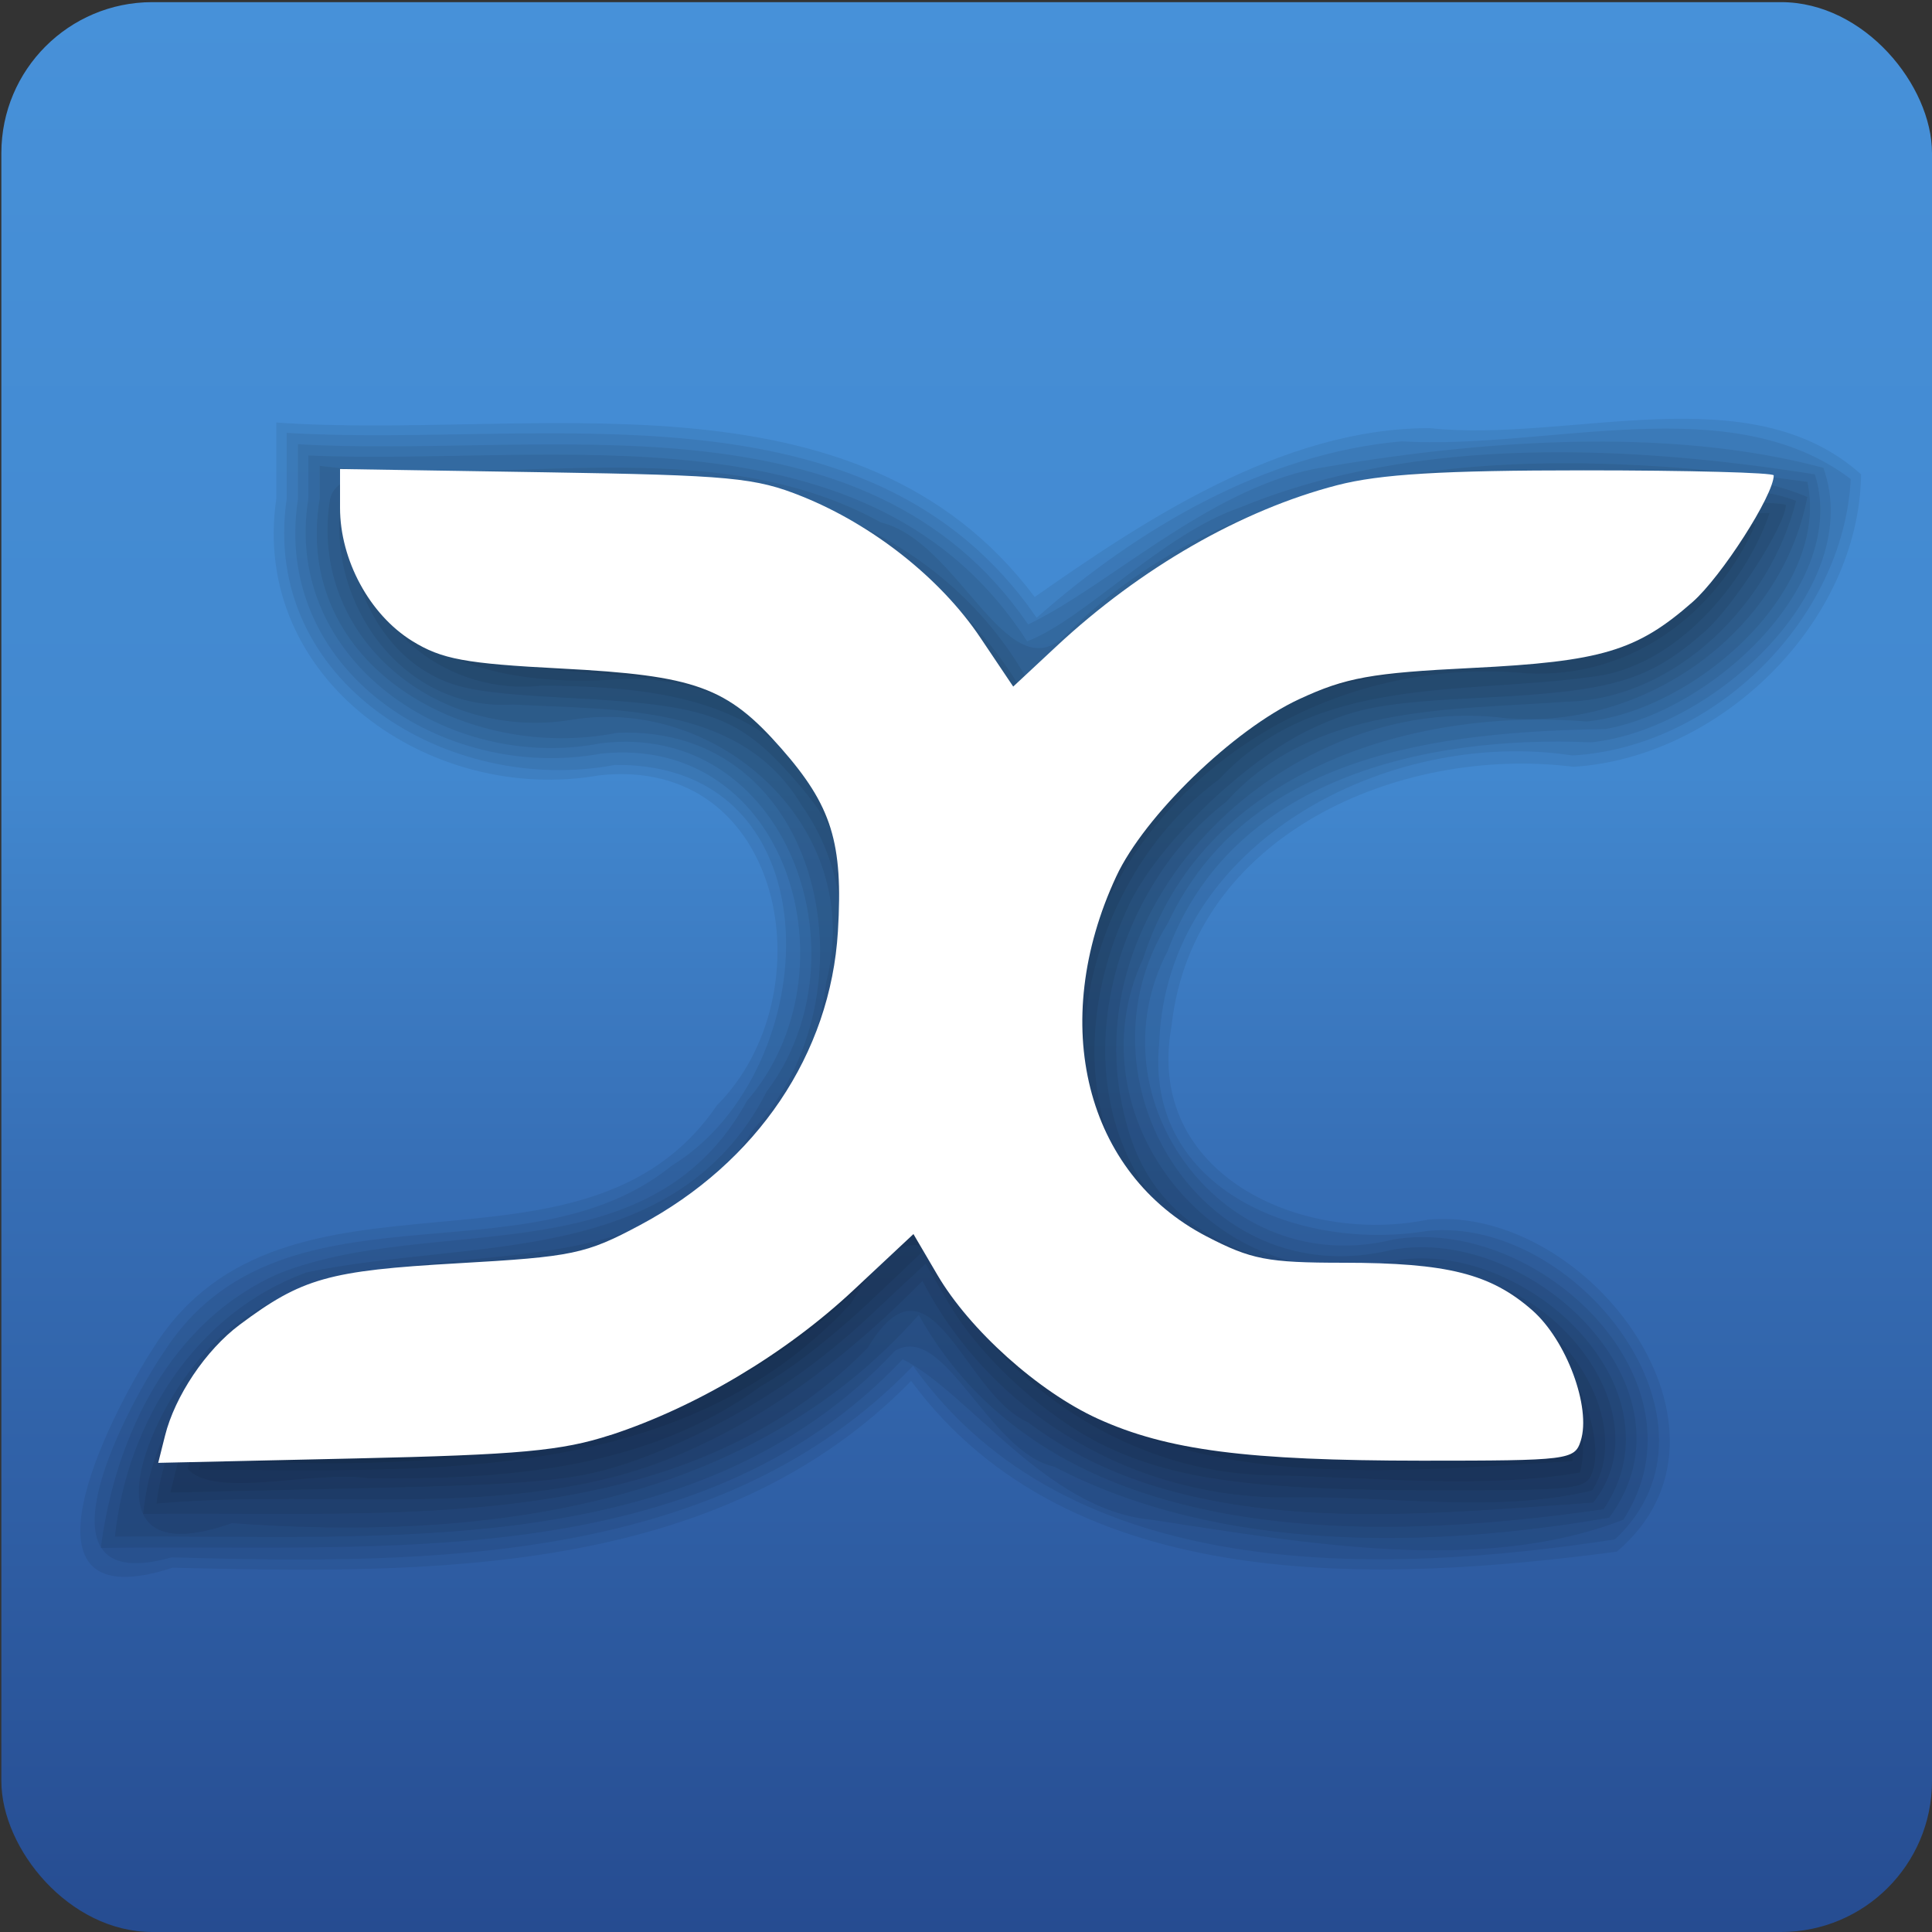<?xml version="1.0" encoding="UTF-8" standalone="no"?>
<!-- Created with Inkscape (http://www.inkscape.org/) -->

<svg
   xmlns:dc="http://purl.org/dc/elements/1.1/"
   xmlns:cc="http://creativecommons.org/ns#"
   xmlns:rdf="http://www.w3.org/1999/02/22-rdf-syntax-ns#"
   xmlns:svg="http://www.w3.org/2000/svg"
   xmlns="http://www.w3.org/2000/svg"
   xmlns:xlink="http://www.w3.org/1999/xlink"
   version="1.1"
   width="64"
   height="64"
   id="svg2">
  <rect width="100%" height="100%" fill="#333333" stroke="none"/>
  <defs
     id="defs4">
    <linearGradient
       id="linearGradient3786">
      <stop
         id="stop3788"
         style="stop-color:#264c91;stop-opacity:1"
         offset="0" />
      <stop
         id="stop3796"
         style="stop-color:#366eb5;stop-opacity:1"
         offset="0.39" />
      <stop
         id="stop3794"
         style="stop-color:#4288cf;stop-opacity:1"
         offset="0.6" />
      <stop
         id="stop3790"
         style="stop-color:#4791d9;stop-opacity:1"
         offset="1" />
    </linearGradient>
    <linearGradient
       x1="255.828"
       y1="504.322"
       x2="277.845"
       y2="504.322"
       id="linearGradient3975"
       xlink:href="#linearGradient3823"
       gradientUnits="userSpaceOnUse" />
    <linearGradient
       id="linearGradient3823">
      <stop
         id="stop3825"
         style="stop-color:#ffffff;stop-opacity:1"
         offset="0" />
      <stop
         id="stop3833"
         style="stop-color:#ffffff;stop-opacity:0.784"
         offset="0.5" />
      <stop
         id="stop3831"
         style="stop-color:#fffeff;stop-opacity:0.392"
         offset="0.75" />
      <stop
         id="stop3827"
         style="stop-color:#ffffff;stop-opacity:1"
         offset="1" />
    </linearGradient>
    <linearGradient
       x1="35"
       y1="64"
       x2="35"
       y2="0"
       id="linearGradient3792"
       xlink:href="#linearGradient3786"
       gradientUnits="userSpaceOnUse" />
  </defs>
  <g
     transform="translate(0,-988.362)"
     id="layer1">
    <rect
       width="63.955"
       height="63.929"
       rx="5"
       ry="5"
       x="0.045"
       y="0.071"
       transform="translate(0,988.362)"
       id="rect3014"
       style="fill:url(#linearGradient3792);fill-opacity:1;stroke:none" />
    <rect
       width="53.955"
       height="53.955"
       x="5.022"
       y="993.385"
       id="rect3983"
       style="opacity:0.97;fill:none;stroke:none" />
    <g
       transform="translate(0.402,0.982)"
       id="g3872">
      <path
         d="m 14.125,1006.5 c 2.883,3.378 9.17,0.027 12.344,3.719 8.668,6.929 1.383,21.952 -8.844,22.344 -2.73,0.379 -5.966,-0.252 -8.156,1.656 7.099,0.76 14.386,-1.164 19.062,-6.781 3.251,-5.049 3.934,3.126 7.062,4.5 3.748,2.975 10.227,2.427 13.75,2 -3.296,-2.799 -9.155,0.229 -12.312,-3.594 -7.618,-6.421 -2.301,-19.136 6.375,-21.656 3.528,-1.394 7.972,0.372 10.938,-2.219 -7.463,-1.05 -14.951,1.251 -19.832,7.143 -2.775,2.707 -3.732,-4.25 -6.824,-5.362 -3.868,-2.814 -9.181,-1.31 -13.562,-1.75 z"
         id="path3874"
         style="opacity:0.067;fill:#000000;fill-opacity:1;stroke:none" />
      <path
         d="m 13.625,1006.25 c 2.512,4.342 9.556,0.391 12.781,4.406 8.49,7.095 0.455,22.091 -9.844,21.594 -2.731,0.238 -6.072,-0.064 -7.969,2.344 7.518,0.652 15.156,-0.795 20.188,-6.906 3.181,-4.111 3.944,4.356 7.594,5.25 4.106,2.267 9.502,1.592 13.656,1.531 -2.49,-4.335 -9.138,-0.325 -12.469,-4.125 -7.593,-5.944 -2.876,-18.275 5.312,-21.094 3.603,-1.624 10.389,0.217 12,-3.125 -7.307,-0.896 -15.002,0.73 -19.875,6.562 -2.972,3.78 -3.937,-3.619 -7.094,-4.75 -4.053,-2.873 -10.01,-1.415 -14.281,-1.688 z"
         id="path3878"
         style="opacity:0.067;fill:#000000;fill-opacity:1;stroke:none" />
      <path
         d="m 13.125,1005.812 c 1.756,5.514 9.722,0.976 13.031,5.094 8.245,6.933 0.41,21.473 -9.625,21 -3.112,0.136 -6.832,0.064 -8.688,3.063 7.769,0.649 16.082,-0.672 21.188,-7.031 2.7,-3.561 3.385,3.777 6.219,4.625 4.236,3.202 10.776,2.457 15.25,2.125 -2.051,-5.127 -9.312,-0.8 -12.719,-4.625 -7.363,-5.801 -2.72,-17.733 5.219,-20.469 4.095,-1.821 10.223,0.622 12.844,-3.844 -7.666,-0.802 -15.871,0.394 -21.062,6.656 -2.656,3.263 -3.568,-3.559 -6.406,-4.562 -4.271,-3.27 -10.491,-1.625 -15.25,-2.031 z"
         id="path3882"
         style="opacity:0.067;fill:#000000;fill-opacity:1;stroke:none" />
      <path
         d="m 12.719,1005.562 c 1.241,6.332 10.184,1.384 13.5,5.906 7.559,6.883 -0.182,20.503 -9.688,20.094 -3.429,0.044 -7.57,0.226 -9.312,3.781 7.832,0.425 16.245,-0.238 21.554,-6.648 2.759,-3.828 3.504,3.472 6.54,4.367 4.477,3.103 10.937,2.214 15.656,2.031 -1.526,-6.149 -9.781,-1.382 -13.281,-5.563 -7.726,-6.803 -0.45,-20.084 8.906,-20.344 3.621,-0.107 8.12,0.025 9.938,-3.75 -7.614,-0.672 -15.975,-0.129 -21.325,6.089 -2.936,3.96 -3.986,-3.523 -7.3,-4.432 -4.408,-2.724 -10.559,-1.318 -15.188,-1.531 z"
         id="path3886"
         style="opacity:0.067;fill:#000000;fill-opacity:1;stroke:none" />
      <path
         d="m 12.312,1005.094 c 1.03,7.993 12.981,1.33 15.5,8.844 4.235,8.505 -4.549,18.69 -13.592,17.409 -3.045,-0.121 -6.429,1.29 -7.533,4.372 8.005,0.504 16.825,-0.202 22.335,-6.773 2.403,-3.088 3.144,3.314 5.759,4.18 4.655,3.43 11.537,2.653 16.594,2.25 -0.936,-6.501 -9.006,-2.401 -12.719,-5.594 -7.106,-4.888 -3.454,-15.965 3.531,-19.031 4.561,-2.457 13.139,0.303 14.688,-5.688 -7.761,-0.713 -16.494,-0.089 -21.895,6.174 -2.609,3.416 -3.569,-3.377 -6.48,-4.174 -4.592,-3.255 -11.129,-1.572 -16.188,-1.969 z"
         id="path3890"
         style="opacity:0.067;fill:#000000;fill-opacity:1;stroke:none" />
      <path
         d="m 11.969,1005.125 c -0.08,4.336 4.803,5.022 8.188,4.75 5.989,-0.268 10.014,6.382 7.938,11.781 -1.678,6.196 -8.103,9.993 -14.375,9.375 -3.177,-0.112 -6.648,1.775 -7.531,5.031 7.623,0.021 16.036,0.525 21.594,-5.5 2.364,-3.943 3.396,-1.025 5.125,1.281 4.42,5.258 12.755,4.27 18.781,3.937 0.32,-4.091 -4.683,-5.489 -8.062,-4.875 -6.716,0.373 -10.523,-7.785 -7.5,-13.344 2.412,-5.341 8.186,-8.435 14.062,-7.875 3.355,0.168 6.218,-1.881 7.562,-4.938 -7.52,-0.386 -16.166,-0.755 -21.75,5.094 -2.35,3.875 -3.447,0.881 -5.219,-1.281 -4.631,-5.499 -12.502,-3.361 -18.812,-3.938 l 0,0.5 z"
         id="path3894"
         style="opacity:0.067;fill:#000000;fill-opacity:1;stroke:none" />
      <path
         d="m 11.594,1005.156 c -0.028,3.11 2.961,5.278 5.938,4.938 3.364,0.025 7.299,0.309 9.188,3.531 2.623,3.514 1.421,8.766 -1.031,12.031 -2.422,3.208 -6.411,5.161 -10.5,4.906 -3.83,-0.23 -8.304,1.433 -9.375,5.469 0.884,1.017 4.176,0.046 5.969,0.313 4.506,0.056 9.243,-0.276 13,-3.031 2.087,-1.219 3.791,-2.971 5.531,-4.625 2.098,4.398 6.534,7.515 11.469,7.562 3.347,0.064 6.929,0.464 10.156,-0.094 0.733,-3.134 -2.584,-5.806 -5.575,-5.553 -3.054,0.093 -6.547,-0.08 -8.644,-2.51 -3.981,-4.336 -2.206,-11.598 2.262,-14.899 3.192,-3.454 8.092,-2.805 12.307,-3.389 2.847,-0.289 5.17,-3.182 5.931,-5.43 -6.521,0.067 -13.774,-1.159 -19.43,2.905 -1.982,1.259 -3.576,2.807 -5.289,4.345 -2.353,-4.372 -6.984,-7.666 -12.107,-7.201 -3.265,-0.115 -6.533,-0.11 -9.799,-0.174 0,0.302 0,0.604 0,0.906 z"
         id="path3898"
         style="opacity:0.067;fill:#000000;fill-opacity:1;stroke:none" />
      <path
         d="m 20.224,1035.901 c 2.834,-0.927 5.798,-2.695 8.049,-4.801 l 1.986,-1.858 0.792,1.351 c 1.07,1.826 3.348,3.869 5.312,4.764 2.296,1.046 4.944,1.389 10.735,1.392 4.867,0 5.064,-0.025 5.265,-0.655 0.353,-1.111 -0.471,-3.333 -1.606,-4.329 -1.379,-1.21 -2.813,-1.571 -6.258,-1.573 -2.512,0 -3.056,-0.107 -4.531,-0.873 -4.012,-2.084 -5.258,-7.05 -2.991,-11.923 0.934,-2.009 3.885,-4.867 6.065,-5.876 1.544,-0.715 2.386,-0.867 5.717,-1.031 4.292,-0.212 5.461,-0.561 7.307,-2.182 0.959,-0.842 2.691,-3.543 2.691,-4.197 0,-0.092 -2.827,-0.167 -6.282,-0.167 -4.703,0 -6.759,0.124 -8.18,0.492 -3.174,0.822 -6.512,2.739 -9.305,5.342 l -1.426,1.329 -1.094,-1.629 c -1.31,-1.95 -3.549,-3.724 -5.896,-4.669 -1.554,-0.626 -2.37,-0.703 -8.514,-0.801 l -6.796,-0.108 0,1.284 c 0,1.73 0.981,3.542 2.391,4.413 0.977,0.604 1.756,0.748 4.931,0.912 4.456,0.231 5.5,0.609 7.284,2.635 1.685,1.915 2.064,3.132 1.887,6.072 -0.243,4.053 -2.676,7.663 -6.559,9.732 -1.798,0.958 -2.215,1.046 -6.051,1.264 -4.263,0.243 -5.145,0.492 -7.212,2.038 -1.119,0.837 -2.14,2.358 -2.47,3.677 l -0.224,0.895 6.526,-0.146 c 5.431,-0.121 6.85,-0.252 8.456,-0.777 z"
         id="path3902"
         style="opacity:0.067;fill:#000000;fill-opacity:1;stroke:none" />
      <path
         d="m 10.906,1003.906 c -0.537,3.444 2.038,7.047 5.688,6.813 3.391,0.184 7.58,-0.03 9.562,3.344 2.737,3.85 0.925,9.555 -2.291,12.526 -2.541,2.671 -6.238,3.44 -9.809,3.355 -4.375,-0.253 -8.737,2.763 -9.274,7.244 5.883,-0.536 12.255,0.729 17.75,-1.812 2.908,-1.305 5.404,-3.318 7.625,-5.562 2.342,4.516 7.174,7.274 12.276,7.168 3.268,-0.048 6.759,0.536 9.912,-0.23 1.288,-2.076 -0.556,-5.076 -2.531,-6.094 -3.595,-1.687 -8.294,0.422 -11.312,-2.781 -3.976,-3.92 -2.377,-10.782 1.719,-13.938 2.871,-3.212 7.323,-3.031 11.25,-3.312 3.681,-0.09 6.793,-3.297 7.625,-6.656 -1.982,-0.766 -4.478,-0.102 -6.625,-0.375 -4.976,-0.179 -10.278,0.198 -14.375,3.281 -1.622,1.088 -3.076,2.339 -4.469,3.688 -2.504,-4.463 -7.421,-7.345 -12.589,-6.84 -3.375,-0.12 -6.756,-0.068 -10.13,-0.191 l 0,0.357 0,0.018 z"
         id="path3904"
         style="opacity:0.067;fill:#000000;fill-opacity:1;stroke:none" />
      <path
         d="m 10.531,1003.906 c -0.735,4.618 3.582,8.071 8.031,7.313 4.927,-0.784 9.72,3.646 8.406,8.687 -0.73,6.319 -7.26,10.422 -13.344,9.688 -4.544,-0.151 -8.838,3.275 -9.281,7.937 8.304,-0.1 17.742,0.841 24,-5.5 2.096,-3.509 3.157,1.52 5.312,2.469 5.226,3.935 12.594,3.07 18.719,2.656 2.321,-2.907 -1.284,-7.369 -4.656,-7.5 -4.168,0.133 -9.584,-0.222 -10.812,-5.094 -2.008,-7.307 5.481,-14.323 12.588,-13.389 4.603,0.389 9.119,-2.851 9.975,-7.329 -3.333,-1.425 -7.643,-0.271 -11.312,-0.563 -5.588,-0.072 -10.593,2.944 -14.469,6.719 -3.062,-5.53 -9.607,-7.406 -15.625,-6.719 -1.843,0.536 -7.072,-1.172 -7.531,0.625 z"
         id="path3908"
         style="opacity:0.067;fill:#000000;fill-opacity:1;stroke:none" />
      <path
         d="m 10.188,1003.906 c -0.919,5.558 4.904,8.732 9.844,7.75 6.911,-0.303 8.666,8.785 4.5,13.156 -4.205,7.015 -14.044,1.714 -18.656,8 -1.706,2.222 -3.24,6.662 1.406,5.024 8.176,0.594 17.046,-0.429 22.75,-6.899 4.364,7.819 14.978,7.558 22.688,6.438 2.733,-4.054 -2.699,-9.047 -7,-8.219 -5.789,1.428 -10.709,-4.788 -8.25,-10.031 1.938,-6.129 8.793,-8.321 14.688,-7.844 3.637,-0.382 8.078,-4.375 7.312,-7.937 -8.255,-1.149 -18.246,-1.317 -24.656,5.156 -1.892,1.683 -3.49,-3.206 -6.031,-3.812 -5.617,-3.102 -12.484,-1.114 -18.594,-1.875 l 0,1 0,0.094 z"
         id="path3912"
         style="opacity:0.067;fill:#000000;fill-opacity:1;stroke:none" />
      <path
         d="m 9.812,1003.906 c -0.859,5.364 4.659,9.079 9.685,8.095 6.154,-0.748 8.911,7.021 5.502,11.53 -3.019,5.904 -9.846,4.852 -15.25,6 -3.66,1.333 -5.942,4.942 -6.344,8.75 8.956,-0.067 19.224,0.918 25.844,-6.156 1.66,-0.957 3.07,3.352 5.281,3.844 5.496,2.871 12.483,2.704 18.375,1.687 3.152,-4.242 -2.576,-9.717 -7.188,-8.875 -6.314,1.547 -10.637,-5.663 -7.438,-10.812 2.657,-5.635 9.025,-6.35 14.5,-6.438 3.618,-0.657 8.078,-4.854 6.938,-8.437 -6.011,-0.952 -13.161,-1.325 -19.031,1.094 -2.592,0.887 -5.126,3.689 -7.062,4.438 -5.151,-8.007 -15.753,-5.804 -23.812,-6.156 l 0,1 0,0.437 z"
         id="path3916"
         style="opacity:0.067;fill:#000000;fill-opacity:1;stroke:none" />
      <path
         d="m 9.469,1003.906 c -0.873,5.66 4.828,9.392 10.029,8.44 6.214,-0.667 8.528,7.25 4.846,11.498 -3.236,5.907 -10.343,3.687 -15.5,5.719 -3.593,1.579 -5.423,5.353 -5.906,9.094 9.112,-0.144 19.745,0.995 26.562,-6.25 2.158,1.074 4.769,4.992 8.219,5.313 5.005,0.757 10.928,1.846 15.656,0 2.943,-4.574 -2.791,-10.086 -7.625,-9.281 -5.575,1.387 -10.053,-4.619 -7.469,-9.562 2.116,-5.703 8.527,-7.149 14.031,-6.906 4.093,-0.443 9.102,-5.14 7.688,-9.094 -5.178,-1.385 -11.445,-0.916 -16.844,0.031 -3.571,0.711 -6.902,3.926 -9.5,5.156 -5.413,-7.898 -16.081,-5.487 -24.188,-5.969 l 0,1 0,0.812 z"
         id="path3920"
         style="opacity:0.067;fill:#000000;fill-opacity:1;stroke:none" />
      <path
         d="m 9.094,1003.906 c -0.874,6.071 5.367,9.854 10.875,8.813 7.461,-0.071 6.993,10.152 1.875,13.281 -4.883,3.957 -12.953,0.195 -16.812,6.156 -1.464,2.181 -4.468,8.154 0.25,6.813 8.58,0.242 18.252,0.237 24.562,-6.344 5.147,7.266 15.463,6.942 23.25,5.75 4.122,-3.85 -1.288,-10.736 -6.219,-10.219 -4.174,0.69 -9.374,-1.322 -8.875,-6.25 0.25,-6.64 7.605,-10.429 13.688,-9.5 4.693,-0.271 8.975,-4.498 9.219,-9.156 -3.997,-3.033 -10.066,-0.955 -14.875,-1.25 -4.555,0.393 -8.798,2.936 -12.094,5.844 -5.57,-8.1 -16.516,-5.613 -24.844,-6.125 0,0.729 0,1.458 0,2.187 z"
         id="path3924"
         style="opacity:0.067;fill:#000000;fill-opacity:1;stroke:none" />
      <path
         d="m 8.75,1003.906 c -0.871,5.982 5.115,10.137 10.685,9.16 6.153,-0.693 7.601,7.223 3.908,10.934 -4.429,6.5 -14.271,1.169 -18.625,7.969 -1.599,2.457 -4.914,9.147 0.594,7.344 8.537,0.203 18.093,0.332 24.469,-6.188 5.293,7.171 15.534,6.686 23.375,5.656 4.69,-3.972 -0.915,-11.478 -6.25,-11 -4.174,0.854 -9.396,-1.479 -8.5,-6.406 0.684,-6.325 7.543,-9.316 13.312,-8.594 4.854,-0.297 9.466,-4.771 9.531,-9.687 -3.704,-3.32 -9.656,-1.037 -14.281,-1.531 -4.917,-0.013 -9.572,3.129 -13.094,5.594 -5.893,-7.845 -16.727,-5.183 -25.125,-5.781 0,0.844 0,1.688 0,2.531 z"
         id="path3928"
         style="opacity:0.067;fill:#000000;fill-opacity:1;stroke:none" />
    </g>
    <path
       d="m 20.224,1035.901 c 2.834,-0.927 5.798,-2.695 8.049,-4.801 l 1.986,-1.858 0.792,1.351 c 1.07,1.826 3.348,3.869 5.312,4.764 2.296,1.046 4.944,1.389 10.735,1.392 4.867,0 5.064,-0.025 5.265,-0.655 0.353,-1.111 -0.471,-3.333 -1.606,-4.329 -1.379,-1.21 -2.813,-1.571 -6.258,-1.573 -2.512,0 -3.056,-0.107 -4.531,-0.873 -4.012,-2.084 -5.258,-7.05 -2.991,-11.923 0.934,-2.009 3.885,-4.867 6.065,-5.876 1.544,-0.715 2.386,-0.867 5.717,-1.031 4.292,-0.212 5.461,-0.561 7.307,-2.182 0.959,-0.842 2.691,-3.543 2.691,-4.197 0,-0.092 -2.827,-0.167 -6.282,-0.167 -4.703,0 -6.759,0.124 -8.18,0.492 -3.174,0.822 -6.512,2.739 -9.305,5.342 l -1.426,1.329 -1.094,-1.629 c -1.31,-1.95 -3.549,-3.724 -5.896,-4.669 -1.554,-0.626 -2.37,-0.703 -8.514,-0.801 l -6.796,-0.108 0,1.284 c 0,1.73 0.981,3.542 2.391,4.413 0.977,0.604 1.756,0.748 4.931,0.912 4.456,0.231 5.5,0.609 7.284,2.635 1.685,1.915 2.064,3.132 1.887,6.072 -0.243,4.053 -2.676,7.663 -6.559,9.732 -1.798,0.958 -2.215,1.046 -6.051,1.264 -4.263,0.243 -5.145,0.492 -7.212,2.038 -1.119,0.837 -2.14,2.358 -2.47,3.677 l -0.224,0.895 6.526,-0.146 c 5.431,-0.121 6.85,-0.252 8.456,-0.777 z"
       id="path3932"
       style="fill:#ffffff;fill-opacity:1;stroke:none" />
  </g>
</svg>
